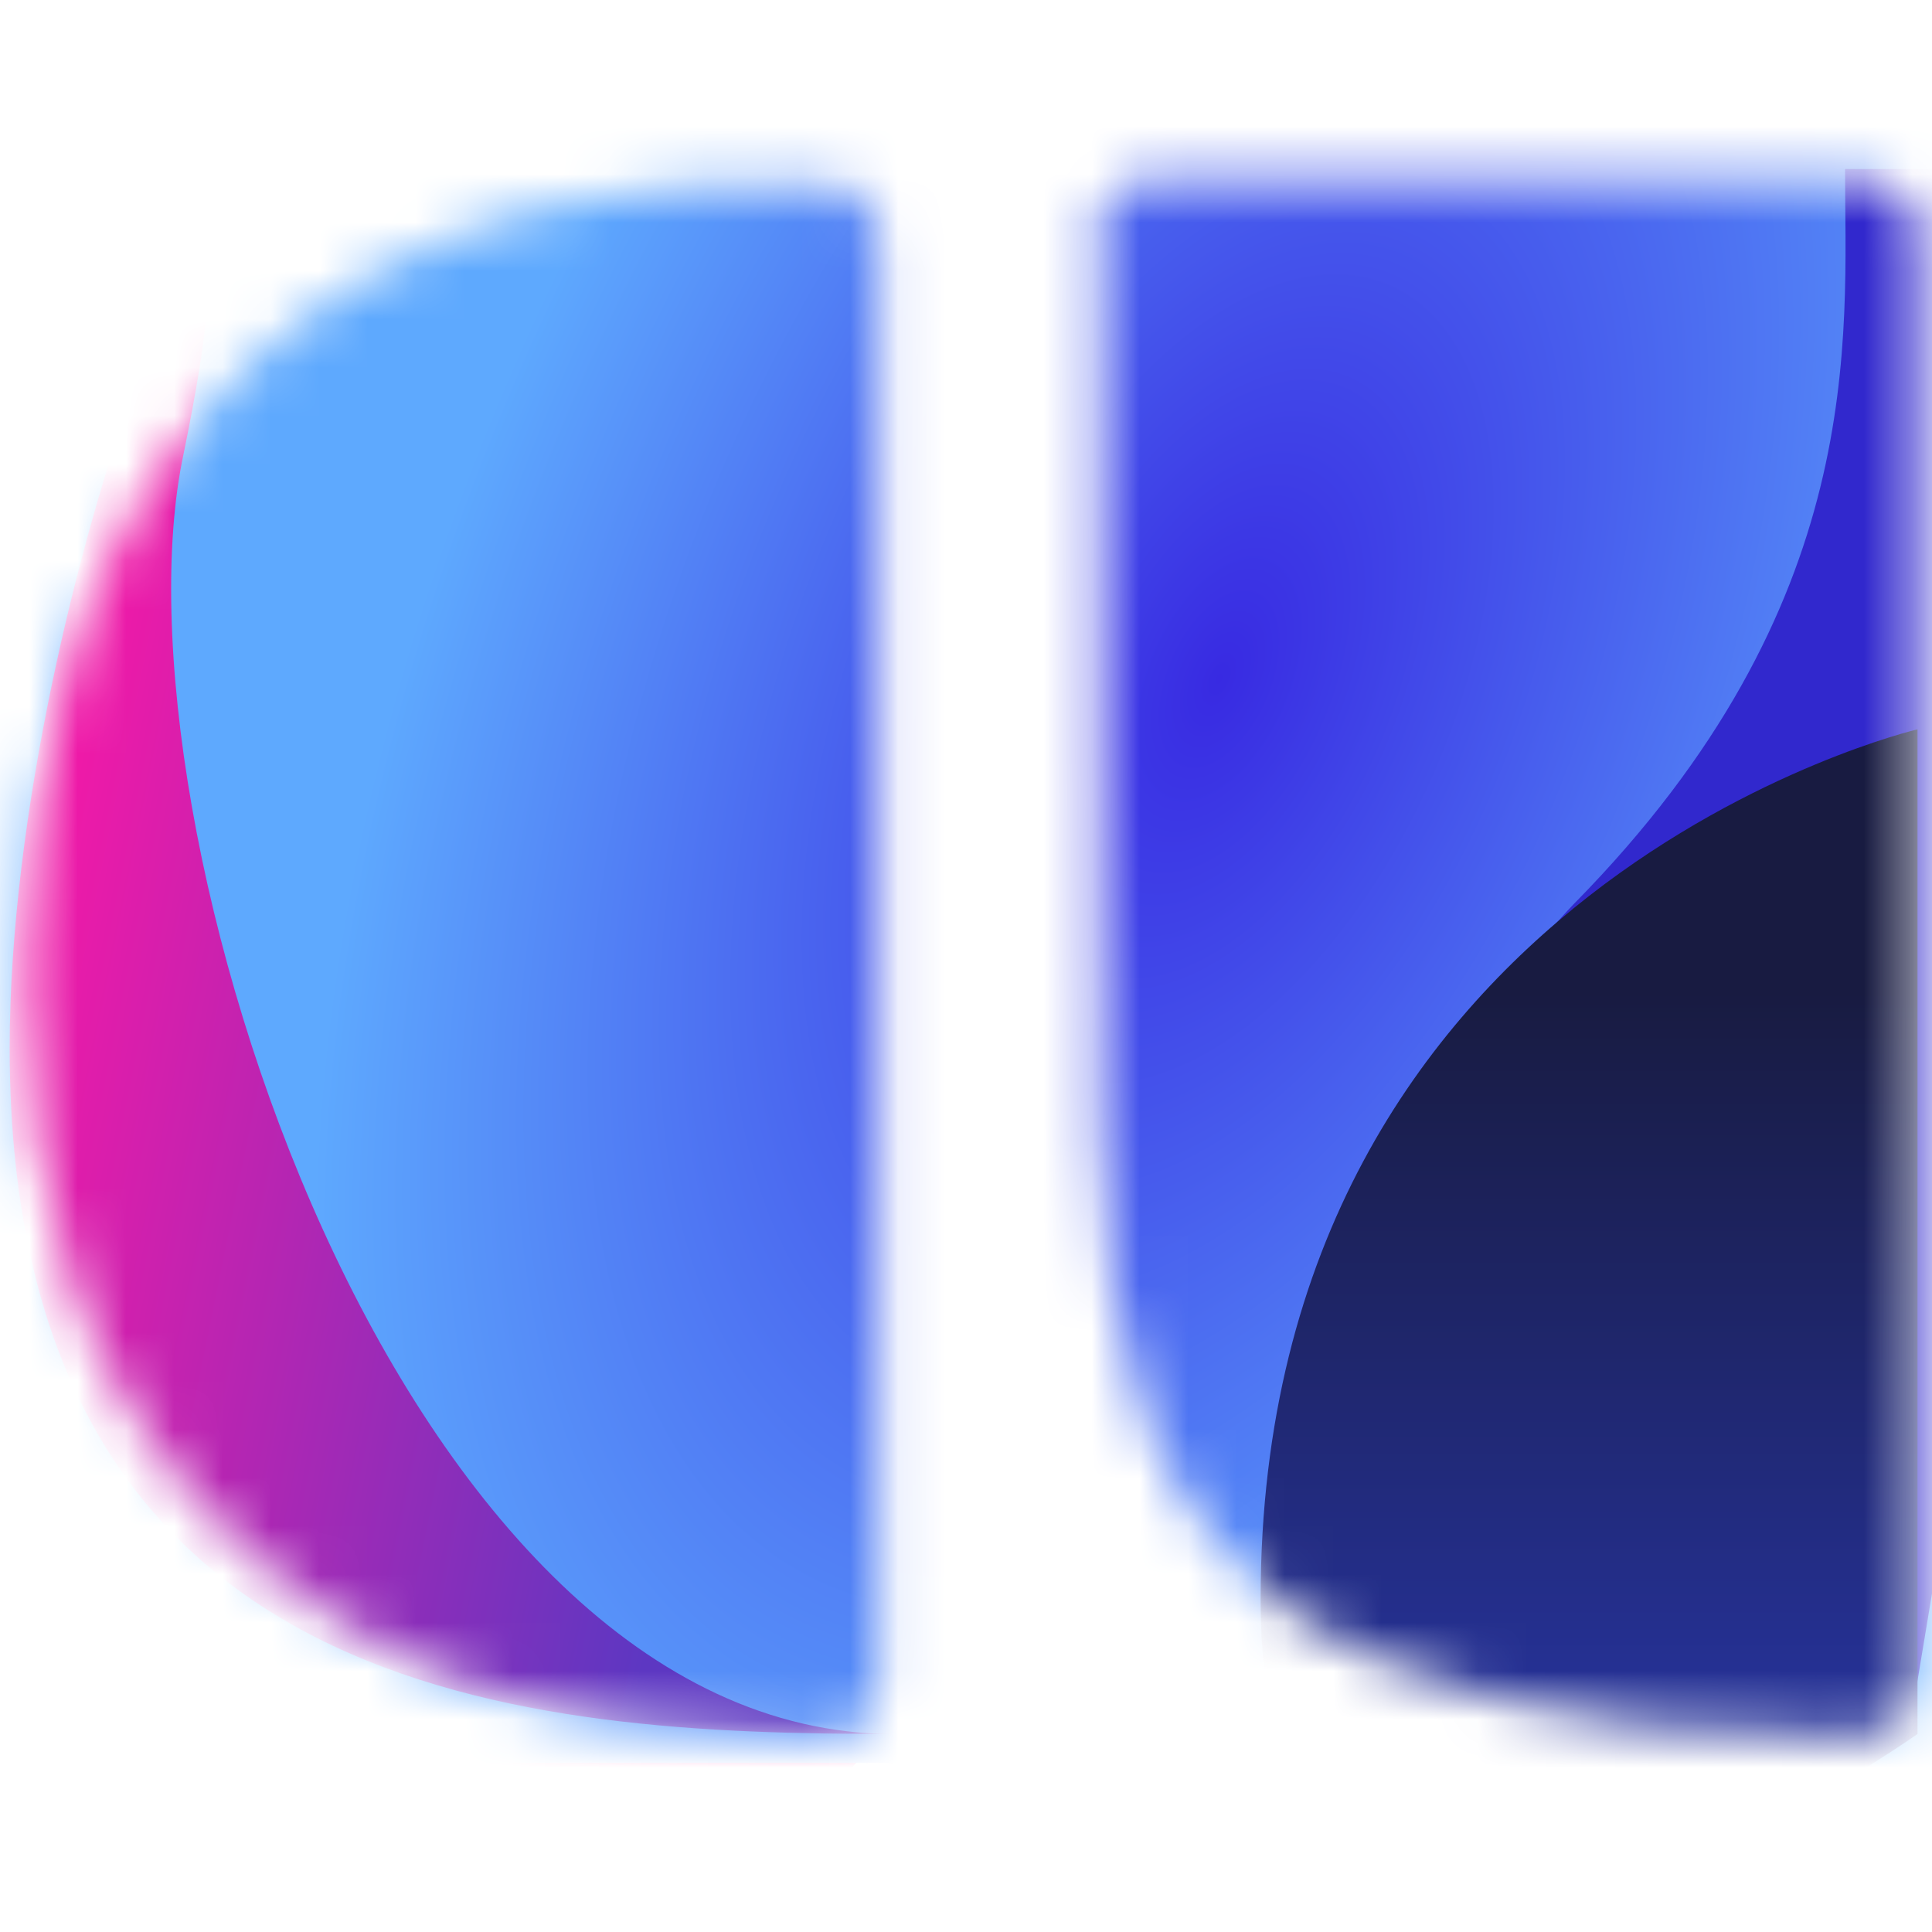 <?xml version="1.0" encoding="utf-8"?>
<!-- Generator: Adobe Illustrator 23.0.0, SVG Export Plug-In . SVG Version: 6.00 Build 0)  -->
<svg version="1.1" id="图层_1" xmlns="http://www.w3.org/2000/svg" xmlns:xlink="http://www.w3.org/1999/xlink" x="0px" y="0px"
	 viewBox="0 0 40 40" style="enable-background:new 0 0 40 40;" xml:space="preserve">
<style type="text/css">
	.st0{fill:#F08BD2;filter:url(#Adobe_OpacityMaskFilter);}
	.st1{mask:url(#mask0_2400_9173_1_);}
	.st2{fill:#5EA9FE;}
	.st3{fill:url(#SVGID_1_);}
	.st4{fill:#F51896;}
	.st5{fill:#FC66FB;}
	.st6{fill:#695EE9;}
	.st7{fill:none;}
	.st8{fill:url(#SVGID_2_);}
	.st9{fill:#3128CD;}
	.st10{fill:url(#SVGID_3_);}
	.st11{fill:url(#SVGID_4_);}
</style>
<defs>
	<filter id="Adobe_OpacityMaskFilter" filterUnits="userSpaceOnUse" x="-205.9" y="-9.9" width="257.2" height="55.4">
		<feColorMatrix  type="matrix" values="1 0 0 0 0  0 1 0 0 0  0 0 1 0 0  0 0 0 1 0"/>
	</filter>
</defs>
<mask maskUnits="userSpaceOnUse" x="-205.9" y="-9.9" width="257.2" height="55.4" id="mask0_2400_9173_1_">
	<path class="st0" d="M22.7,4.9c0-0.7,0.5-1.2,1.2-1.2h14.6c0.7,0,1.2,0.5,1.2,1.2v29.8c0,0.7-0.5,1.2-1.2,1.2h-0.7
		c-5.3,0-9.2-1-11.5-2.9c-2.4-1.9-3.5-5.1-3.5-9.6V4.9z M0.5,20.2c0-2.3,0.3-4.5,0.9-6.4c0.6-2,1.5-3.7,2.8-5.2
		c2.7-3.2,6.6-4.8,11.6-4.8H17c0.7,0,1.2,0.5,1.2,1.2v29.8c0,0.7-0.5,1.2-1.2,1.2h-0.4c-5.2,0-9.2-1.5-12-4.4
		C1.8,28.8,0.5,25,0.5,20.2z"/>
</mask>
<g class="st1">
	<ellipse class="st2" cx="34.4" cy="32.2" rx="13.3" ry="13.3"/>
	
		<linearGradient id="SVGID_1_" gradientUnits="userSpaceOnUse" x1="11.312" y1="44.326" x2="11.312" y2="13.327" gradientTransform="matrix(1 0 0 -1 0 34.416)">
		<stop  offset="0" style="stop-color:#3C2EE5"/>
		<stop  offset="1" style="stop-color:#5630FE"/>
	</linearGradient>
	<ellipse class="st3" cx="11.3" cy="5.6" rx="13.8" ry="15.5"/>
	<ellipse class="st4" cx="8.5" cy="26.2" rx="13.3" ry="14.3"/>
	<ellipse class="st5" cx="31.5" cy="11.3" rx="11.7" ry="13.2"/>
	<ellipse class="st6" cx="19.7" cy="18.8" rx="11.7" ry="12.2"/>
	<rect x="-205.9" y="-4.9" class="st7" width="257.2" height="41.4"/>
	
		<radialGradient id="SVGID_2_" cx="-204.853" cy="130.989" r="1" gradientTransform="matrix(-15.369 -6.852 -12.755 28.609 -1452.311 -5137.158)" gradientUnits="userSpaceOnUse">
		<stop  offset="0" style="stop-color:#382AE2"/>
		<stop  offset="0.951" style="stop-color:#5EA9FE"/>
	</radialGradient>
	<rect x="-205.9" y="-4.9" class="st8" width="257.2" height="41.4"/>
	<path class="st9" d="M32.6,18.7c6.1-6.2,5.6-11.7,5.6-15.2h6.7l-5.4,32.5C34.7,32.8,26.5,25,32.6,18.7z"/>
	
		<linearGradient id="SVGID_3_" gradientUnits="userSpaceOnUse" x1="32.938" y1="13.885" x2="32.938" y2="-1.796" gradientTransform="matrix(1 0 0 -1 0 34.416)">
		<stop  offset="0" style="stop-color:#181B41"/>
		<stop  offset="0.968" style="stop-color:#263299"/>
	</linearGradient>
	<path class="st10" d="M39.7,15.1c0,0-13.6,3.2-13.6,18c0,12.5,13.6,2.8,13.6,2.8V15.1z"/>
	
		<linearGradient id="SVGID_4_" gradientUnits="userSpaceOnUse" x1="0.983" y1="15.36" x2="15.849" y2="12.335" gradientTransform="matrix(1 0 0 -1 0 34.416)">
		<stop  offset="0" style="stop-color:#EE1AA8"/>
		<stop  offset="1" style="stop-color:#5D37C2"/>
	</linearGradient>
	<path class="st11" d="M0.2,21.7c0,13.6,10.8,14.2,18.3,14.2c-10.3,0-16.3-19-14.7-26.5C6-1.3,0.2,12,0.2,21.7z"/>
</g>
</svg>
